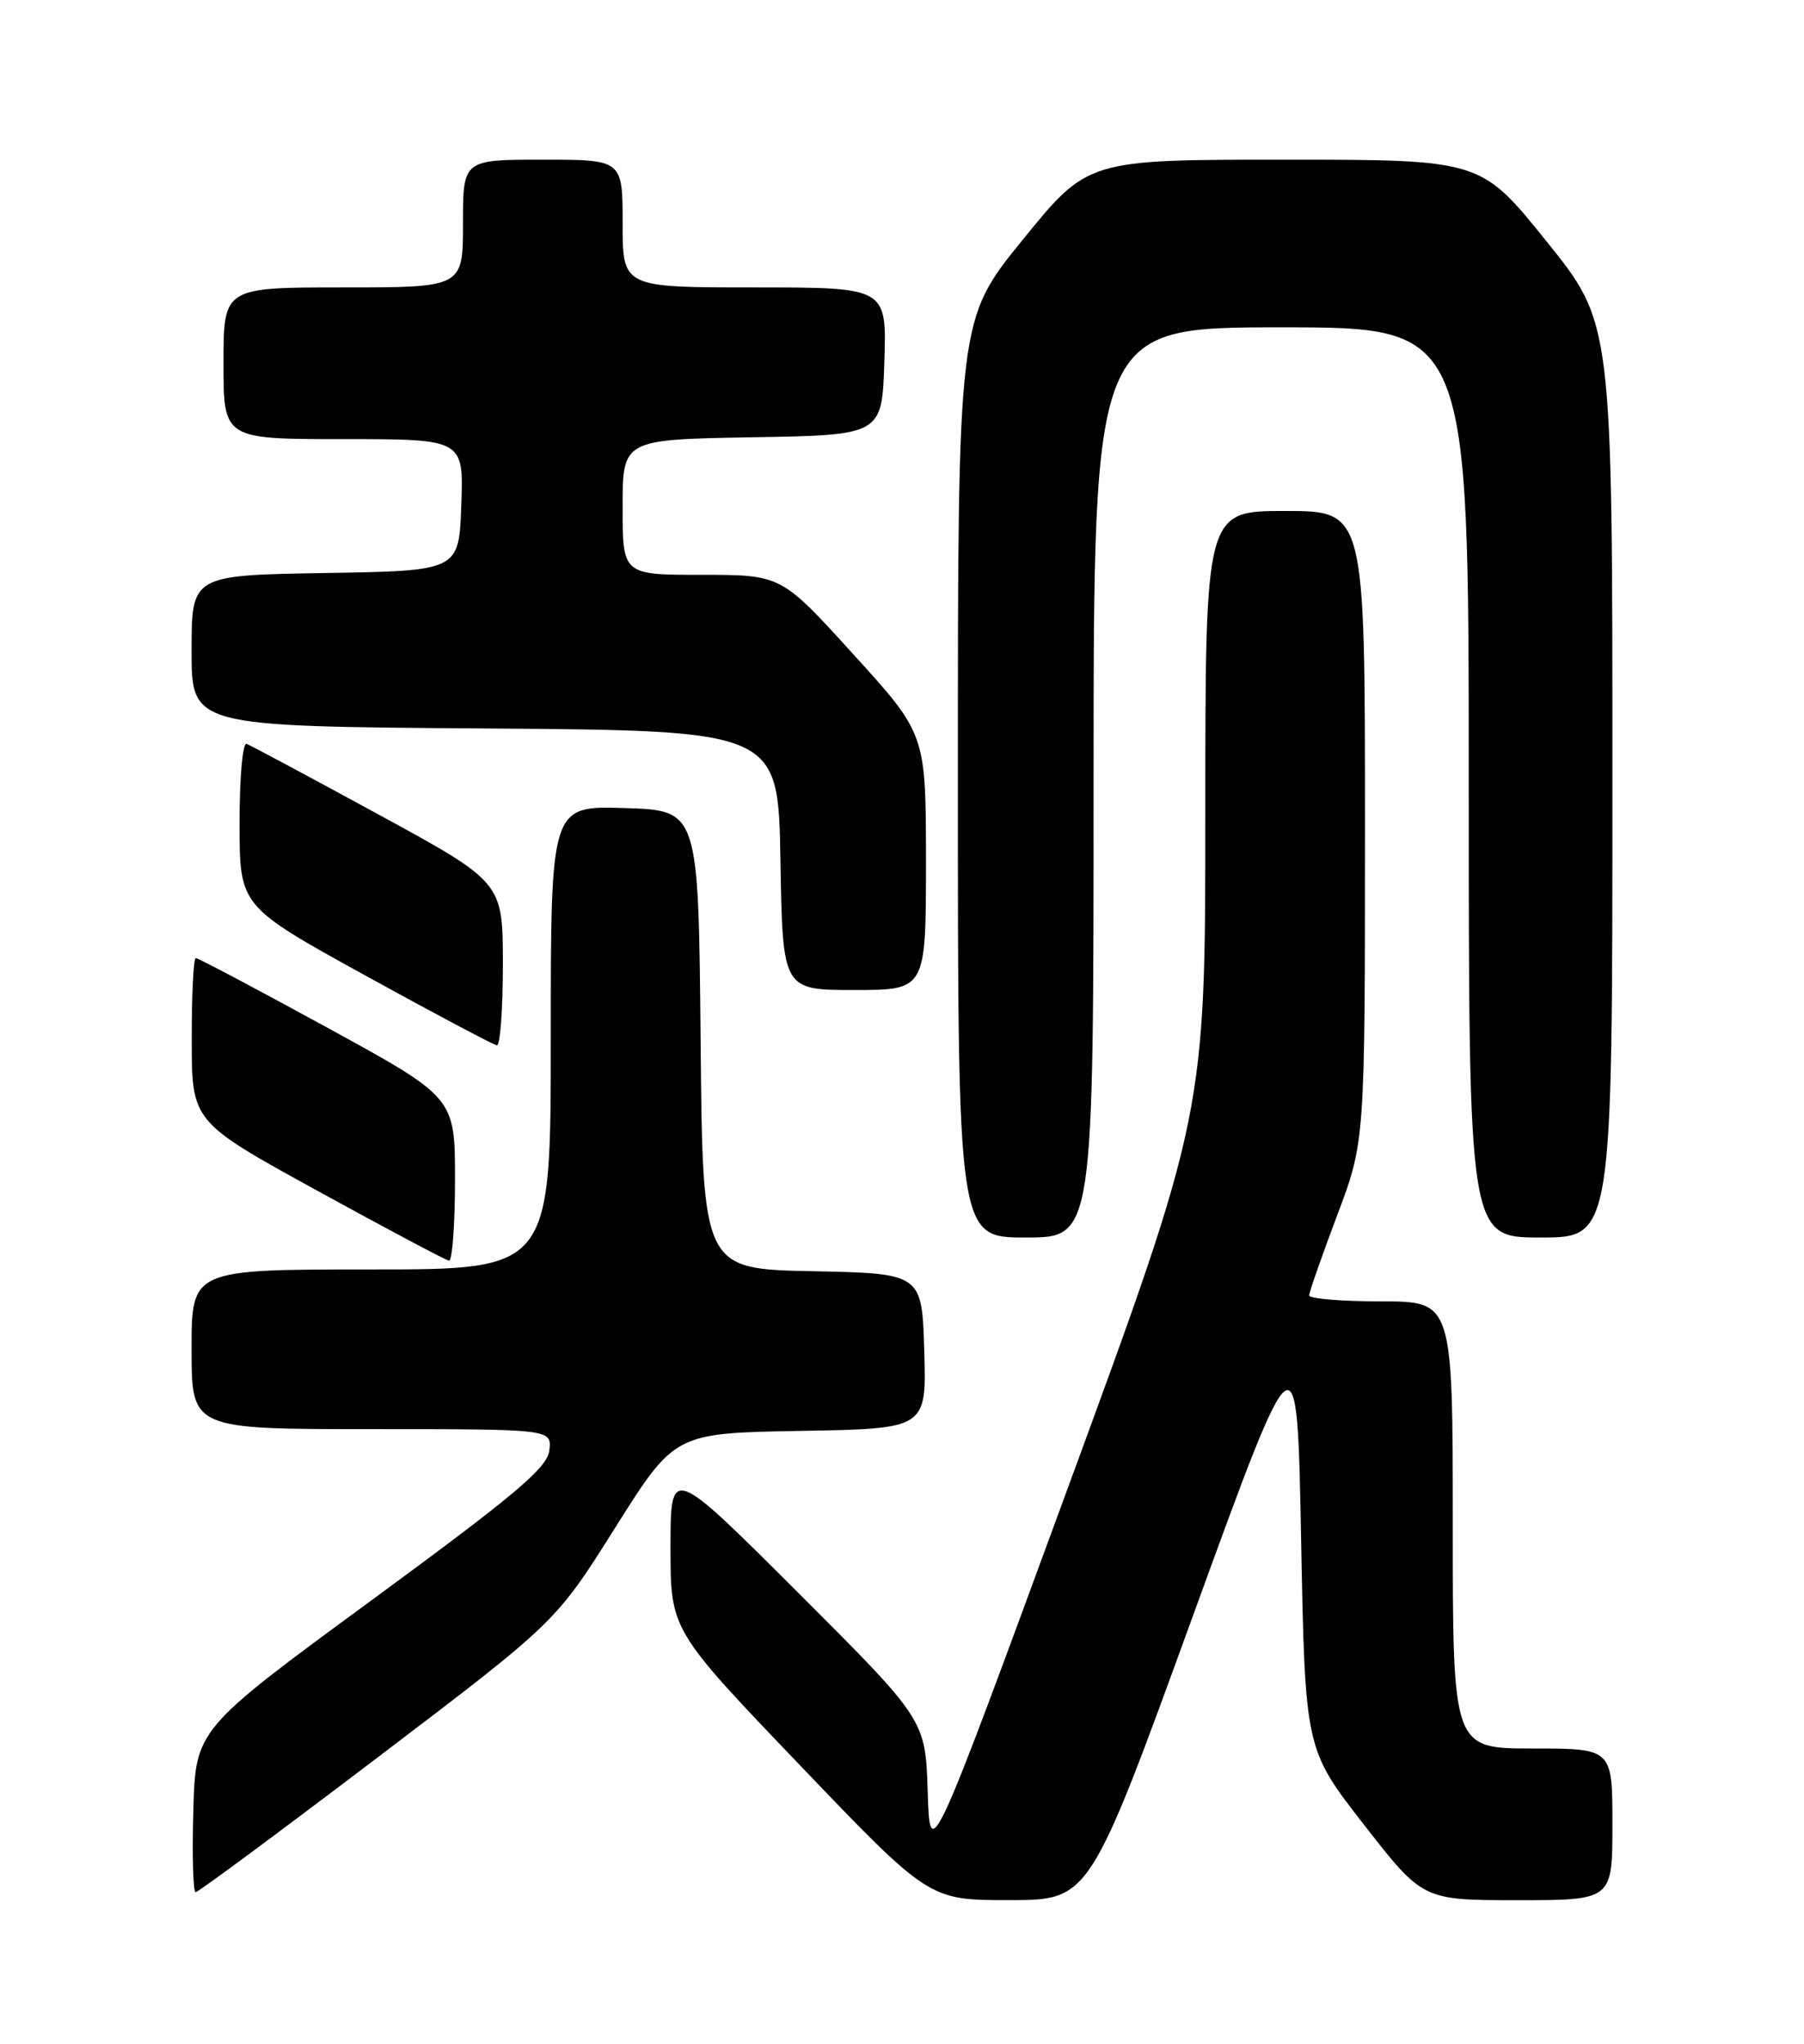 <?xml version="1.0" encoding="UTF-8" standalone="no"?>
<!DOCTYPE svg PUBLIC "-//W3C//DTD SVG 1.1//EN" "http://www.w3.org/Graphics/SVG/1.1/DTD/svg11.dtd" >
<svg xmlns="http://www.w3.org/2000/svg" xmlns:xlink="http://www.w3.org/1999/xlink" version="1.1" viewBox="0 0 226 256">
 <g >
 <path fill="currentColor"
d=" M 149.50 202.24 C 162.50 166.50 162.50 166.50 163.00 192.79 C 163.50 219.08 163.50 219.08 170.87 228.54 C 178.24 238.00 178.24 238.00 190.12 238.00 C 202.00 238.00 202.00 238.00 202.00 228.50 C 202.00 219.00 202.00 219.00 192.00 219.00 C 182.00 219.00 182.00 219.00 182.00 191.00 C 182.00 163.00 182.00 163.00 173.00 163.00 C 168.05 163.00 164.00 162.66 164.01 162.25 C 164.01 161.84 165.59 157.33 167.51 152.24 C 171.00 142.98 171.00 142.98 171.00 103.49 C 171.00 64.00 171.00 64.00 161.00 64.00 C 151.00 64.00 151.00 64.00 151.00 101.73 C 151.00 139.47 151.00 139.47 133.75 186.44 C 116.50 233.41 116.50 233.41 116.22 224.41 C 115.93 215.41 115.93 215.41 99.97 199.47 C 84.00 183.52 84.00 183.52 84.00 193.84 C 84.00 204.16 84.00 204.16 100.20 221.08 C 116.39 238.00 116.39 238.00 126.45 237.99 C 136.50 237.99 136.50 237.99 149.50 202.24 Z  M 47.36 220.08 C 69.63 203.17 69.63 203.17 77.08 191.33 C 84.53 179.50 84.53 179.50 100.30 179.22 C 116.07 178.95 116.07 178.95 115.79 169.22 C 115.50 159.50 115.50 159.50 101.77 159.22 C 88.03 158.94 88.03 158.94 87.77 130.22 C 87.50 101.50 87.50 101.50 78.25 101.21 C 69.00 100.92 69.00 100.92 69.00 129.96 C 69.00 159.00 69.00 159.00 46.50 159.00 C 24.00 159.00 24.00 159.00 24.00 169.00 C 24.00 179.00 24.00 179.00 46.57 179.00 C 69.13 179.00 69.13 179.00 68.82 181.67 C 68.56 183.86 64.57 187.21 46.50 200.47 C 24.50 216.61 24.50 216.61 24.22 226.81 C 24.06 232.41 24.19 237.00 24.51 237.00 C 24.83 237.00 35.11 229.39 47.36 220.08 Z  M 57.00 147.73 C 57.00 137.47 57.00 137.47 41.03 128.73 C 32.25 123.93 24.83 120.00 24.53 120.00 C 24.24 120.00 24.01 124.61 24.02 130.25 C 24.03 140.50 24.03 140.50 39.77 149.15 C 48.42 153.90 55.84 157.84 56.25 157.90 C 56.66 157.95 57.00 153.38 57.00 147.73 Z  M 137.00 98.00 C 137.00 41.00 137.00 41.00 160.50 41.00 C 184.00 41.00 184.00 41.00 184.00 98.00 C 184.00 155.00 184.00 155.00 193.00 155.00 C 202.00 155.00 202.00 155.00 202.00 97.74 C 202.00 40.48 202.00 40.48 193.75 30.24 C 185.51 20.00 185.51 20.00 160.89 20.00 C 136.27 20.00 136.27 20.00 128.13 30.02 C 120.00 40.03 120.00 40.03 120.00 97.52 C 120.00 155.00 120.00 155.00 128.50 155.00 C 137.00 155.00 137.00 155.00 137.00 98.00 Z  M 63.00 120.75 C 62.99 110.50 62.99 110.50 47.39 102.00 C 38.81 97.33 31.39 93.35 30.89 93.17 C 30.40 92.98 30.00 97.48 30.01 103.17 C 30.02 113.50 30.02 113.50 45.76 122.18 C 54.42 126.95 61.84 130.88 62.25 130.93 C 62.66 130.97 63.00 126.39 63.00 120.75 Z  M 116.00 107.98 C 116.00 91.96 116.00 91.96 106.93 81.98 C 97.87 72.00 97.87 72.00 87.93 72.00 C 78.00 72.00 78.00 72.00 78.00 63.52 C 78.00 55.05 78.00 55.05 94.25 54.77 C 110.50 54.50 110.50 54.50 110.79 45.25 C 111.08 36.00 111.08 36.00 94.54 36.00 C 78.00 36.00 78.00 36.00 78.00 28.00 C 78.00 20.00 78.00 20.00 68.00 20.00 C 58.00 20.00 58.00 20.00 58.00 28.00 C 58.00 36.00 58.00 36.00 43.00 36.00 C 28.00 36.00 28.00 36.00 28.00 45.50 C 28.00 55.00 28.00 55.00 43.04 55.00 C 58.08 55.00 58.08 55.00 57.79 63.25 C 57.50 71.50 57.50 71.50 40.75 71.77 C 24.00 72.05 24.00 72.05 24.00 81.51 C 24.00 90.98 24.00 90.98 60.75 91.24 C 97.50 91.50 97.50 91.50 97.77 107.75 C 98.05 124.00 98.05 124.00 107.02 124.00 C 116.00 124.00 116.00 124.00 116.00 107.98 Z "/>
</g>
</svg>